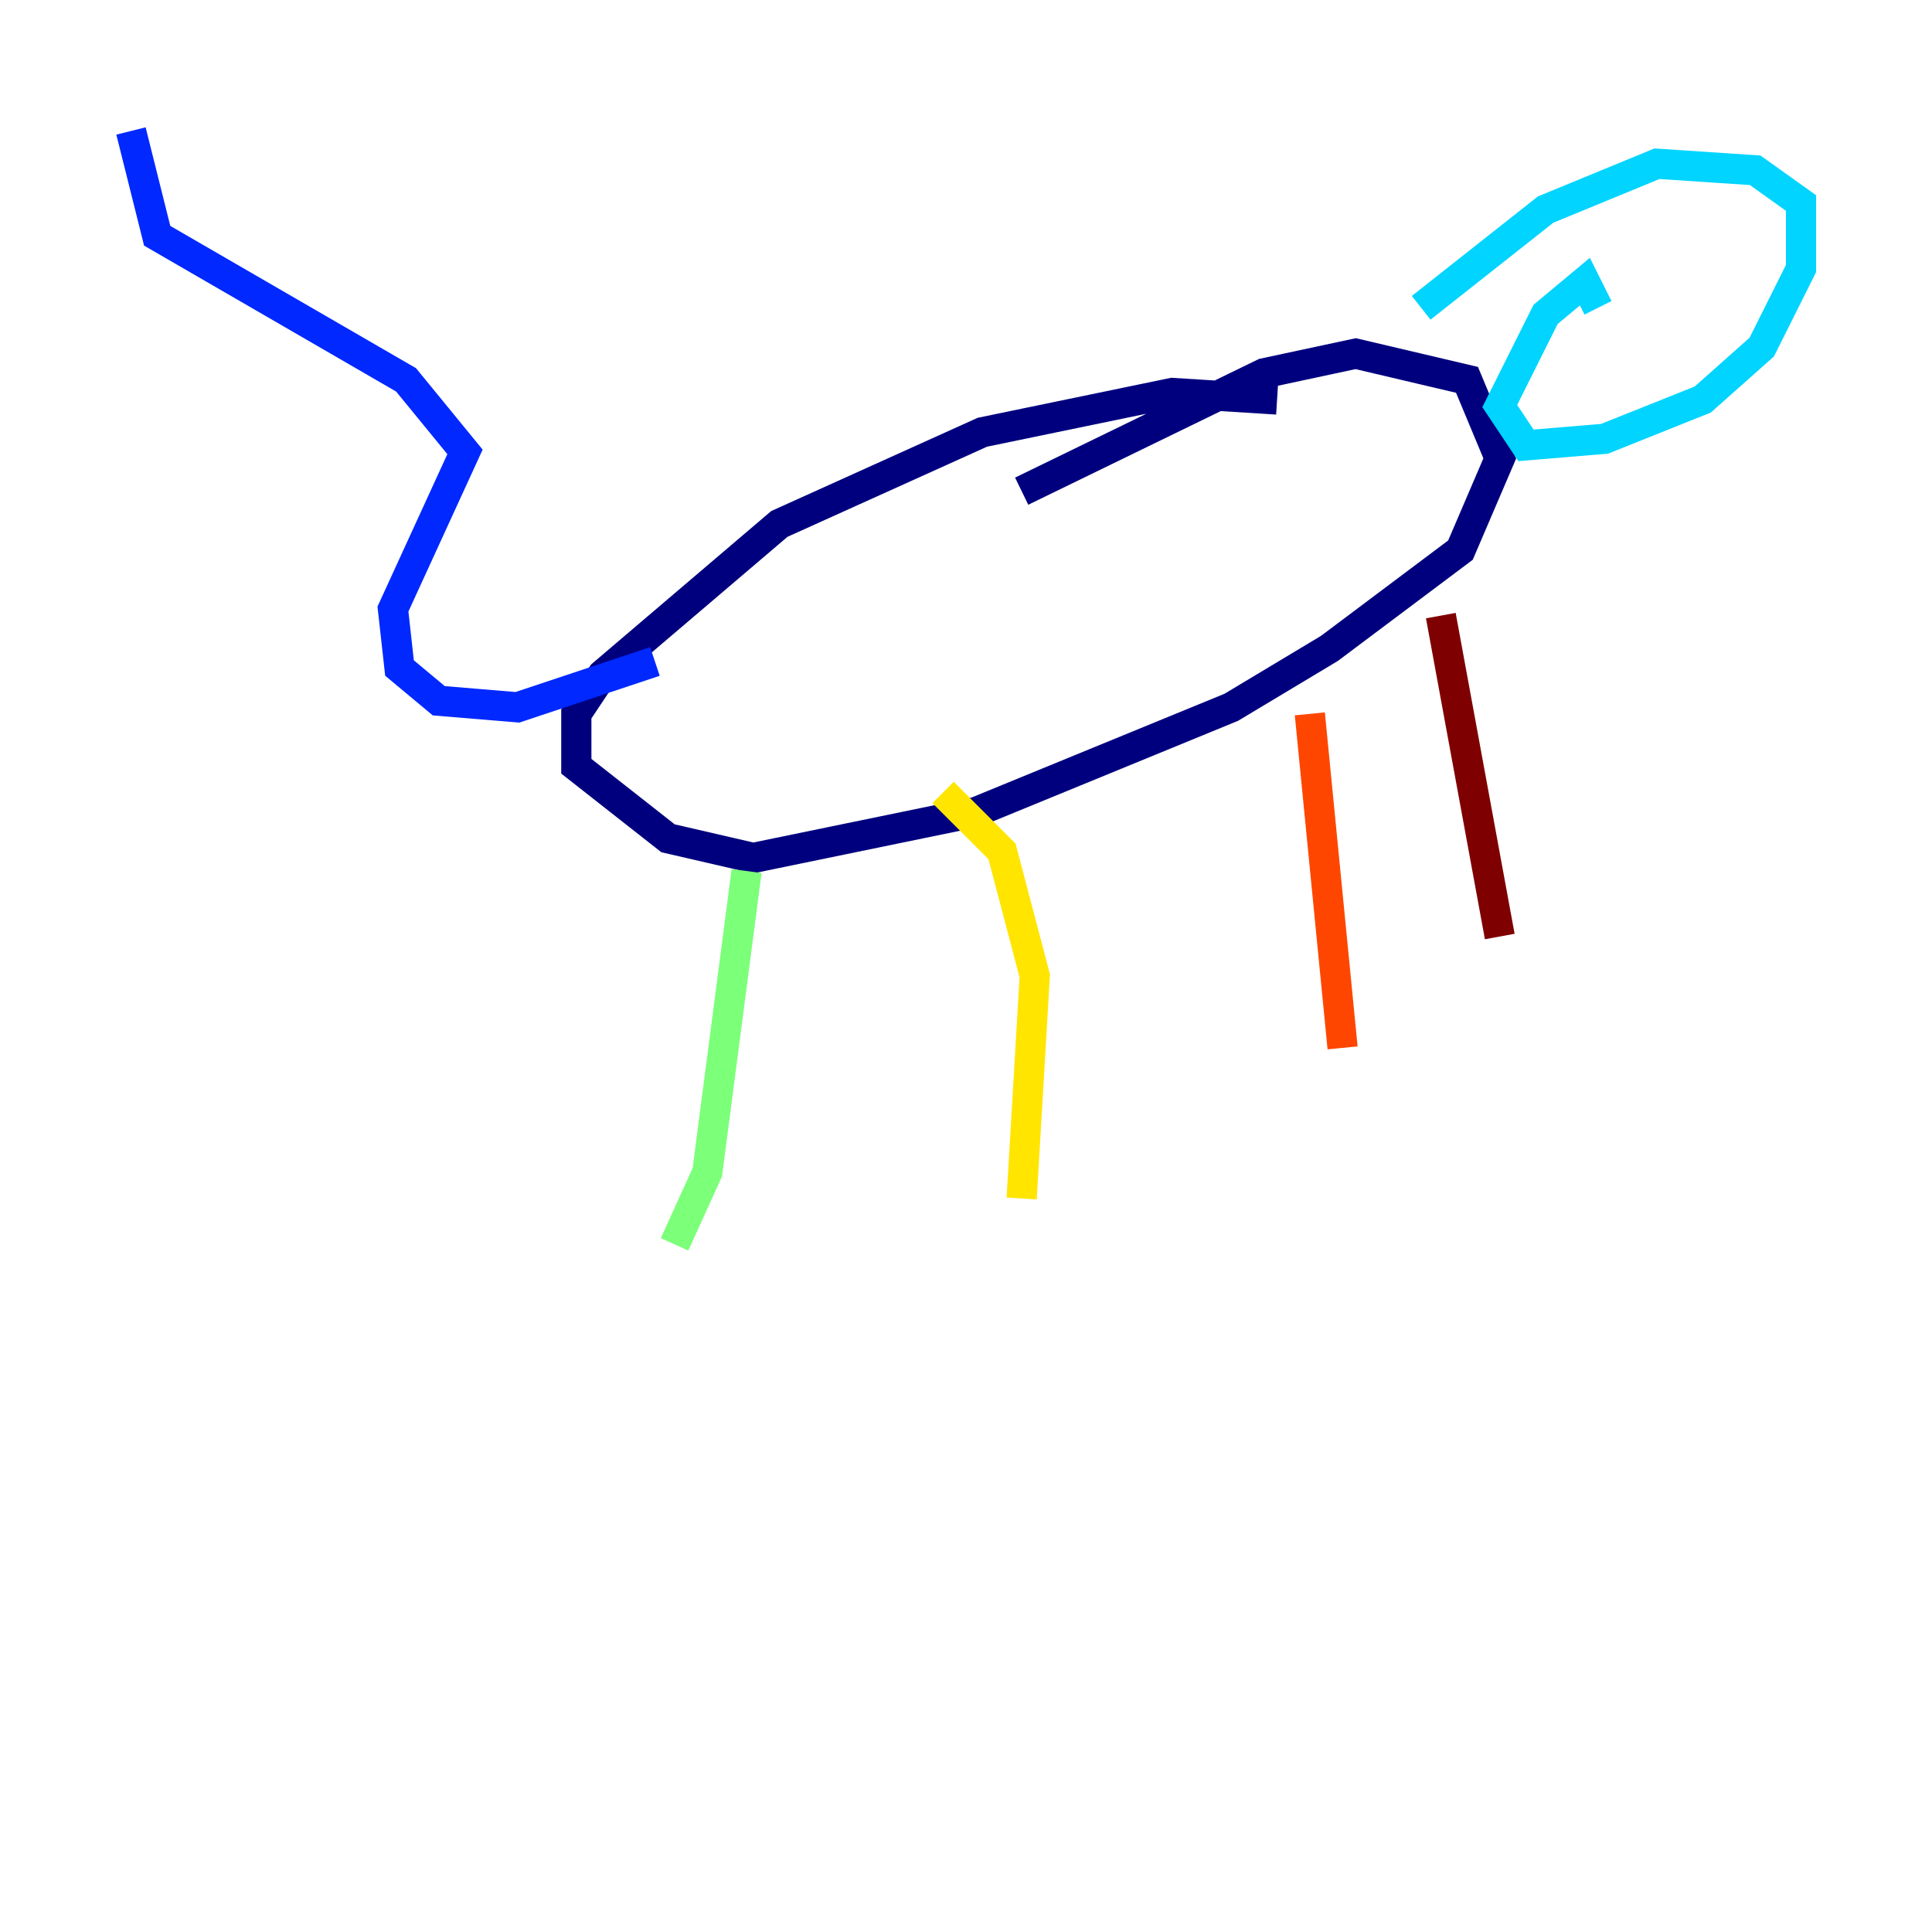 <?xml version="1.0" encoding="utf-8" ?>
<svg baseProfile="tiny" height="128" version="1.2" viewBox="0,0,128,128" width="128" xmlns="http://www.w3.org/2000/svg" xmlns:ev="http://www.w3.org/2001/xml-events" xmlns:xlink="http://www.w3.org/1999/xlink"><defs /><polyline fill="none" points="84.61,26.468 77.668,26.034 65.085,28.637 51.634,34.712 39.919,44.691 38.183,47.295 38.183,50.766 44.258,55.539 49.898,56.841 64.651,53.803 81.573,46.861 88.081,42.956 96.759,36.447 99.363,30.373 97.193,25.166 89.817,23.43 83.742,24.732 67.688,32.542" stroke="#00007f" stroke-width="2" /><polyline fill="none" points="43.39,43.824 34.278,46.861 29.071,46.427 26.468,44.258 26.034,40.352 30.807,29.939 26.902,25.166 10.414,15.62 8.678,8.678" stroke="#0028ff" stroke-width="2" /><polyline fill="none" points="105.871,20.393 105.003,18.658 102.4,20.827 99.363,26.902 101.098,29.505 106.305,29.071 112.814,26.468 116.719,22.997 119.322,17.79 119.322,13.451 116.285,11.281 109.776,10.848 102.4,13.885 94.156,20.393" stroke="#00d4ff" stroke-width="2" /><polyline fill="none" points="49.464,57.709 46.861,77.668 44.691,82.441" stroke="#7cff79" stroke-width="2" /><polyline fill="none" points="62.481,52.502 66.386,56.407 68.556,64.651 67.688,79.403" stroke="#ffe500" stroke-width="2" /><polyline fill="none" points="86.78,47.295 88.949,69.424" stroke="#ff4600" stroke-width="2" /><polyline fill="none" points="95.458,40.786 99.363,62.047" stroke="#7f0000" stroke-width="2" /></svg>